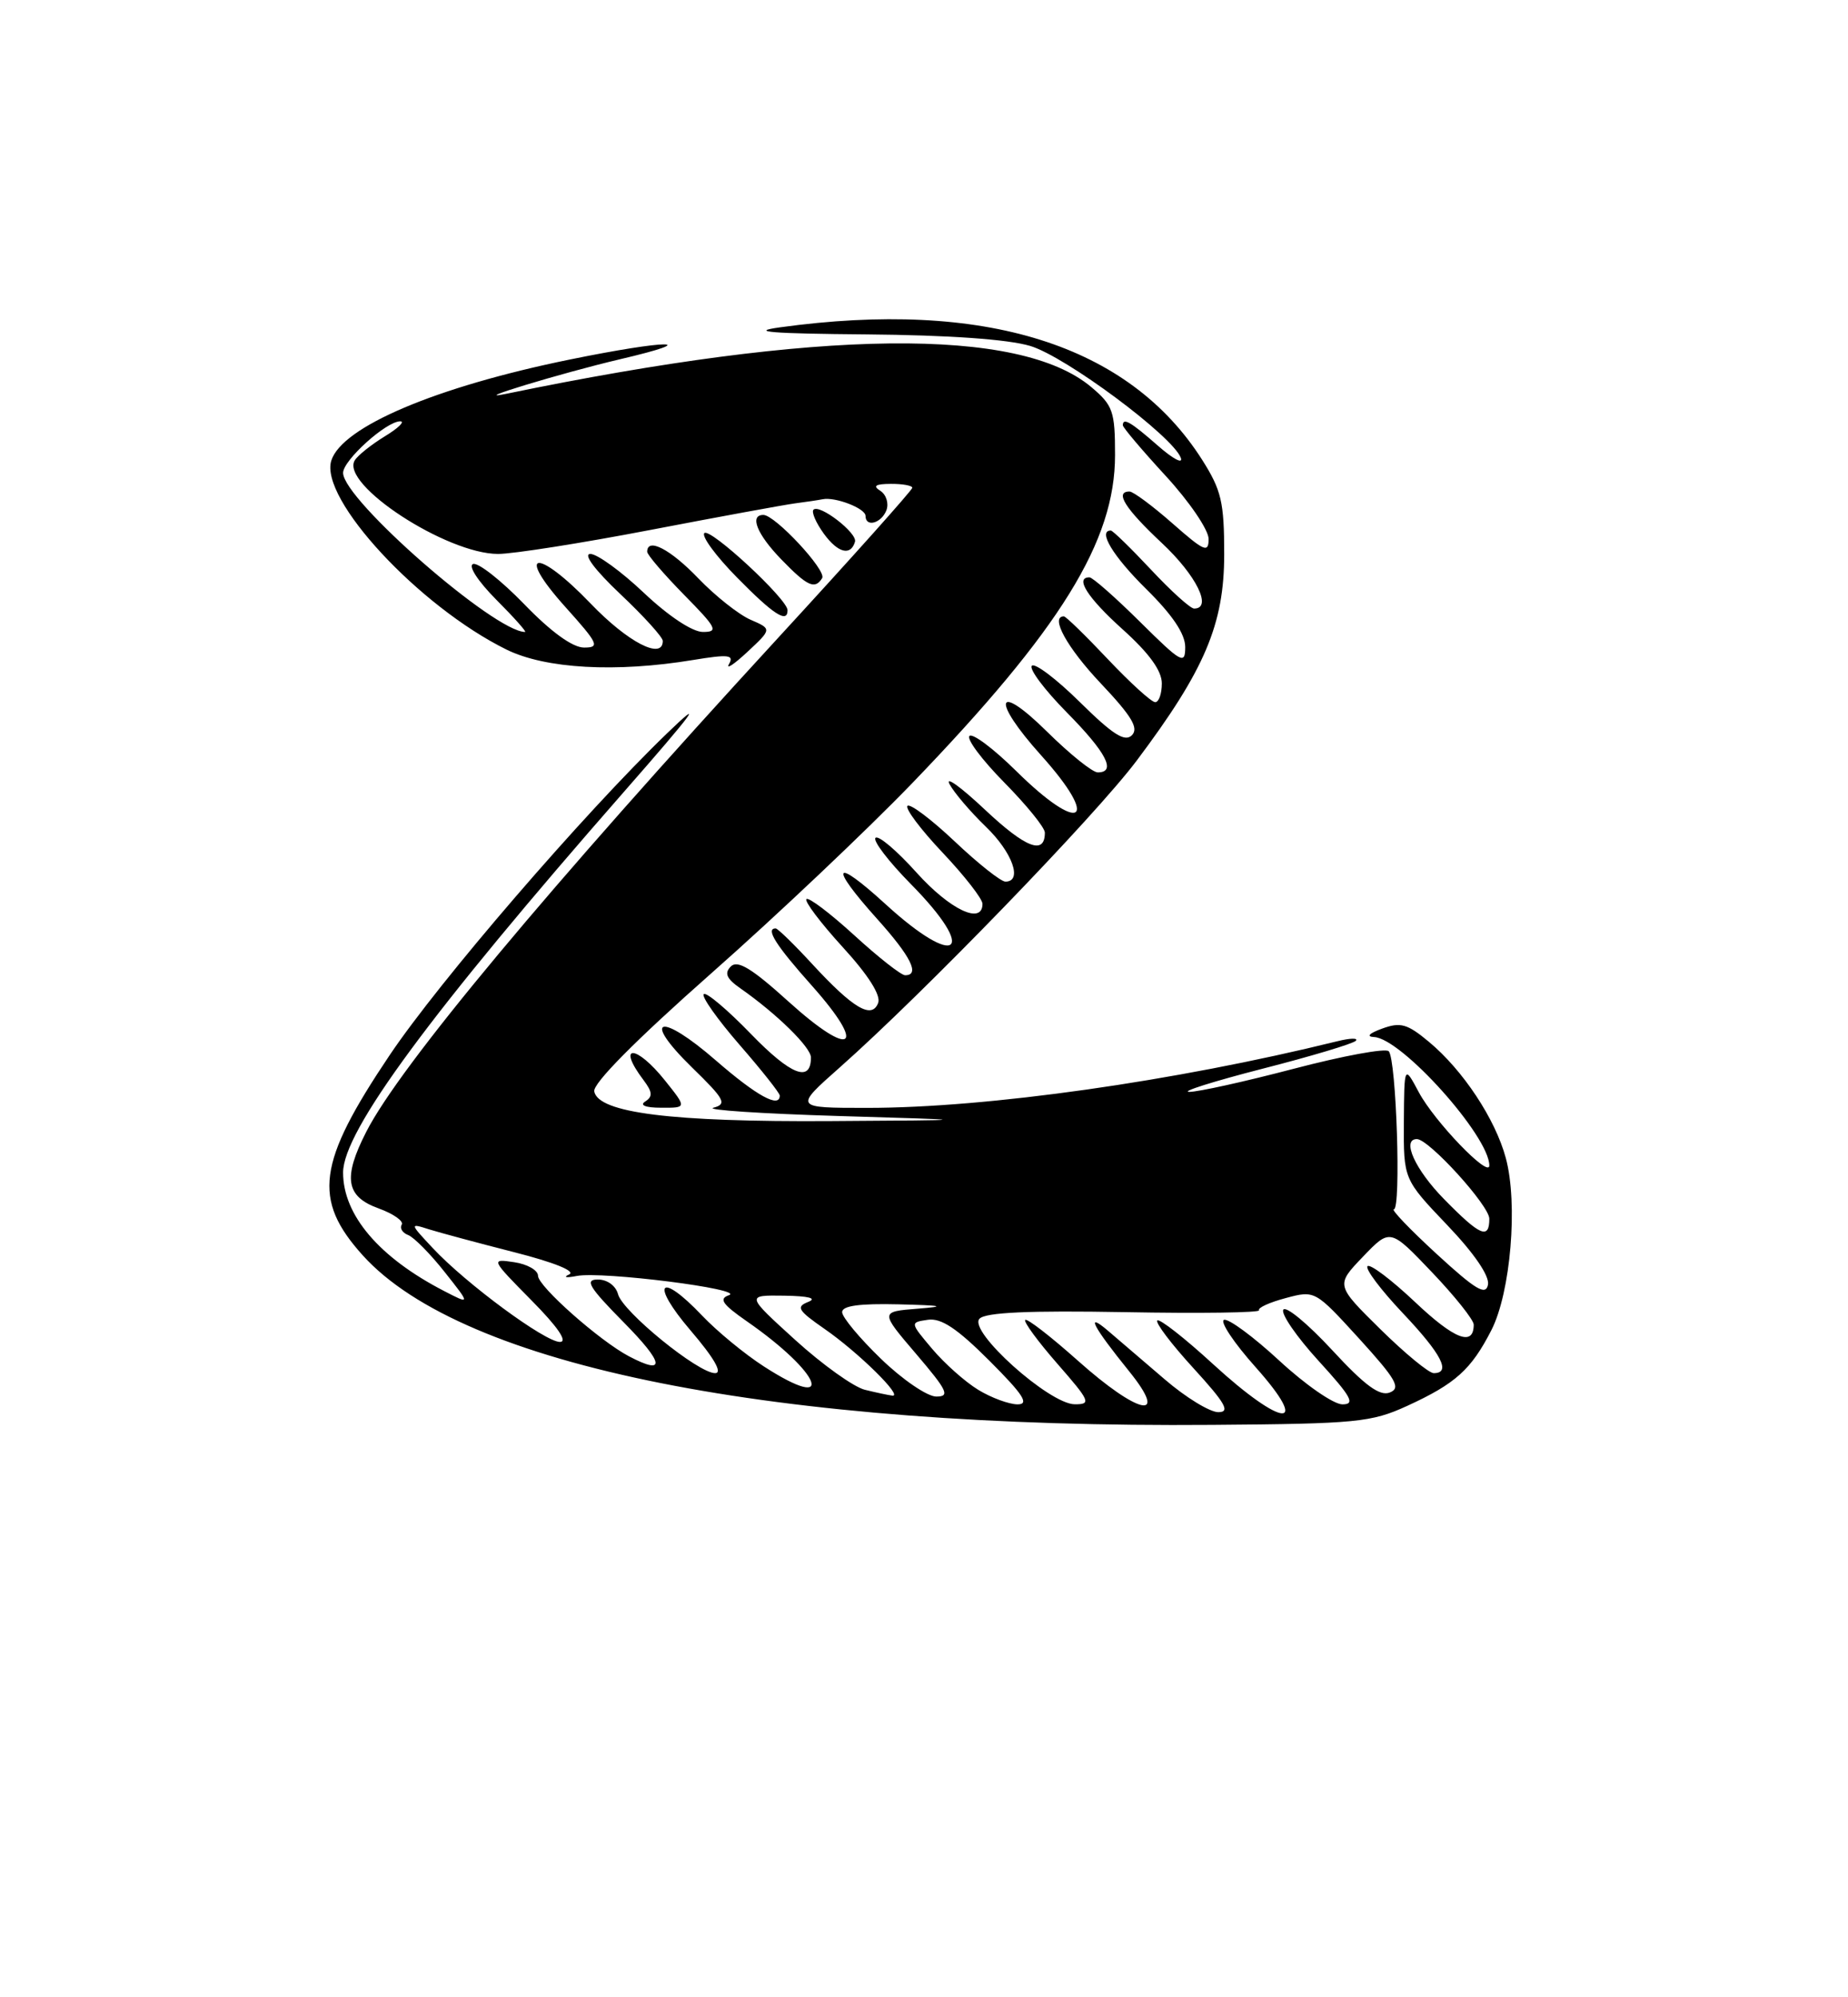 <?xml version="1.0" encoding="UTF-8" standalone="no"?>
<!DOCTYPE svg PUBLIC "-//W3C//DTD SVG 1.1//EN" "http://www.w3.org/Graphics/SVG/1.1/DTD/svg11.dtd" >
<svg xmlns="http://www.w3.org/2000/svg" xmlns:xlink="http://www.w3.org/1999/xlink" version="1.1" viewBox="0 0 237 256">
 <g >
 <path fill="currentColor"
d=" M 180.46 180.20 C 186.66 177.36 188.67 175.55 191.26 170.50 C 193.74 165.67 194.70 154.26 193.11 148.41 C 191.76 143.42 187.62 137.16 183.25 133.53 C 180.48 131.22 179.61 130.98 177.25 131.84 C 175.59 132.44 175.18 132.87 176.22 132.92 C 179.74 133.08 191.00 145.63 191.00 149.39 C 191.00 151.06 183.96 143.74 181.96 140.00 C 180.09 136.50 180.09 136.50 180.04 143.82 C 180.00 151.15 180.00 151.15 185.59 157.01 C 189.06 160.64 191.04 163.54 190.83 164.66 C 190.55 166.10 189.25 165.32 184.25 160.73 C 180.82 157.58 178.35 155.00 178.76 155.00 C 179.70 155.00 179.08 135.76 178.10 134.74 C 177.70 134.32 172.23 135.33 165.94 136.98 C 159.65 138.63 153.60 139.97 152.50 139.95 C 151.40 139.93 155.62 138.60 161.88 136.99 C 168.14 135.39 173.54 133.77 173.88 133.40 C 174.22 133.02 173.15 133.05 171.50 133.46 C 150.64 138.60 126.66 142.00 111.18 142.00 C 101.84 142.00 101.84 142.00 107.67 136.84 C 118.41 127.34 140.46 104.57 145.77 97.50 C 154.52 85.86 157.00 80.01 157.00 71.04 C 157.00 64.36 156.64 62.83 154.18 58.95 C 144.78 44.16 126.21 38.34 100.00 41.96 C 95.95 42.52 98.88 42.76 111.09 42.86 C 121.66 42.95 129.29 43.49 132.12 44.34 C 136.67 45.70 150.35 55.87 151.43 58.67 C 151.76 59.53 150.43 58.83 148.48 57.11 C 145.01 54.07 144.00 53.48 144.00 54.51 C 144.00 54.79 146.47 57.71 149.50 61.00 C 152.53 64.29 155.00 67.92 155.00 69.08 C 155.00 70.92 154.44 70.67 150.36 67.08 C 147.81 64.84 145.33 63.00 144.86 63.00 C 142.91 63.00 144.28 65.18 149.00 69.60 C 153.44 73.75 155.53 78.00 153.14 78.00 C 152.66 78.00 150.17 75.75 147.60 73.00 C 145.02 70.25 142.71 68.00 142.46 68.00 C 140.74 68.00 142.75 71.31 147.00 75.50 C 150.36 78.81 152.00 81.25 152.00 82.93 C 152.00 85.24 151.53 84.98 146.22 79.72 C 143.04 76.57 140.12 74.00 139.72 74.00 C 137.80 74.00 139.47 76.62 144.00 80.69 C 147.37 83.72 149.00 85.97 149.00 87.59 C 149.00 88.92 148.62 90.00 148.15 90.00 C 147.67 90.00 144.95 87.52 142.09 84.50 C 139.23 81.47 136.69 79.00 136.44 79.00 C 134.63 79.00 136.84 83.01 141.17 87.59 C 145.14 91.79 146.07 93.33 145.16 94.24 C 144.26 95.14 142.72 94.16 138.52 90.02 C 135.51 87.05 132.73 84.94 132.33 85.33 C 131.94 85.73 133.95 88.41 136.81 91.31 C 141.90 96.46 143.21 99.00 140.78 99.00 C 140.11 99.00 137.19 96.65 134.28 93.78 C 127.70 87.28 127.08 89.65 133.50 96.79 C 141.23 105.38 138.63 107.03 130.31 98.81 C 127.41 95.95 124.73 93.94 124.33 94.33 C 123.94 94.73 125.95 97.41 128.81 100.31 C 131.66 103.20 134.00 106.08 134.00 106.72 C 134.00 109.63 131.57 108.71 126.35 103.81 C 123.25 100.89 121.19 99.40 121.77 100.50 C 122.36 101.60 124.45 104.05 126.42 105.95 C 129.84 109.24 131.19 113.00 128.94 113.00 C 128.36 113.00 125.43 110.68 122.43 107.84 C 119.43 105.01 116.71 102.96 116.38 103.29 C 116.05 103.62 118.08 106.32 120.89 109.29 C 123.70 112.26 126.00 115.21 126.00 115.85 C 126.00 118.58 121.84 116.61 117.56 111.86 C 115.02 109.03 112.65 107.02 112.28 107.39 C 111.92 107.75 113.95 110.41 116.81 113.31 C 125.51 122.12 122.78 124.31 113.58 115.90 C 106.87 109.77 106.25 110.84 112.50 117.79 C 116.83 122.61 118.02 125.00 116.08 125.00 C 115.57 125.00 112.63 122.69 109.55 119.87 C 106.46 117.05 103.70 114.96 103.42 115.24 C 103.15 115.52 105.23 118.28 108.06 121.38 C 111.35 124.97 113.00 127.57 112.62 128.55 C 111.81 130.67 109.42 129.26 104.17 123.57 C 101.85 121.05 99.74 119.00 99.48 119.00 C 98.13 119.00 99.49 121.15 104.14 126.36 C 111.29 134.39 109.27 135.74 101.12 128.37 C 96.42 124.12 94.59 123.01 93.73 123.87 C 92.87 124.73 93.16 125.43 94.94 126.67 C 99.63 129.95 104.00 134.24 104.00 135.54 C 104.00 138.81 101.43 137.81 96.32 132.54 C 93.29 129.41 90.56 127.11 90.25 127.42 C 89.94 127.73 92.01 130.65 94.84 133.91 C 97.68 137.17 100.00 140.10 100.00 140.42 C 100.00 142.09 97.04 140.46 91.83 135.94 C 84.64 129.68 82.15 130.37 88.73 136.80 C 92.95 140.91 93.27 141.51 91.50 141.98 C 90.40 142.26 97.60 142.74 107.50 143.04 C 125.50 143.57 125.50 143.57 106.50 143.69 C 86.11 143.82 76.73 142.64 76.21 139.89 C 76.02 138.87 81.50 133.34 91.20 124.77 C 99.62 117.34 111.22 106.36 117.00 100.37 C 136.04 80.62 143.00 69.37 143.00 58.34 C 143.00 52.70 142.74 51.96 139.95 49.61 C 130.75 41.87 105.16 42.16 65.00 50.46 C 59.60 51.58 71.97 47.82 79.50 46.05 C 90.45 43.49 85.66 43.51 73.04 46.09 C 55.93 49.58 43.87 54.69 42.49 59.03 C 40.94 63.93 53.73 77.73 64.96 83.26 C 69.96 85.72 78.98 86.23 88.90 84.59 C 93.41 83.85 94.17 83.93 93.50 85.10 C 93.05 85.87 94.11 85.18 95.85 83.56 C 99.00 80.62 99.00 80.62 96.25 79.43 C 94.74 78.77 91.72 76.38 89.55 74.12 C 85.97 70.39 83.00 68.85 83.00 70.72 C 83.00 71.11 85.12 73.58 87.71 76.22 C 91.91 80.48 92.18 81.00 90.15 81.00 C 88.80 81.00 85.75 78.98 82.59 76.00 C 79.69 73.25 76.59 71.00 75.71 71.00 C 74.75 71.00 76.28 73.05 79.56 76.15 C 82.55 78.97 85.00 81.67 85.00 82.15 C 85.00 84.64 80.52 82.33 75.75 77.36 C 68.84 70.17 65.99 70.54 72.49 77.78 C 76.75 82.52 76.97 83.00 74.90 83.00 C 73.44 83.00 70.67 81.00 67.23 77.44 C 64.27 74.39 61.32 72.07 60.67 72.29 C 60.01 72.52 61.29 74.49 63.63 76.85 C 65.91 79.13 67.57 81.00 67.34 81.00 C 63.43 81.00 44.00 64.03 44.00 60.61 C 44.00 58.99 49.54 54.00 51.33 54.00 C 51.97 54.01 51.09 54.87 49.36 55.92 C 47.63 56.98 45.89 58.36 45.50 59.00 C 43.60 62.07 57.27 71.00 63.88 71.00 C 65.79 71.00 74.57 69.62 83.38 67.93 C 92.19 66.24 100.54 64.71 101.95 64.52 C 103.35 64.34 104.95 64.10 105.50 63.99 C 107.12 63.66 111.00 65.16 111.00 66.12 C 111.00 67.63 113.03 67.08 113.68 65.40 C 114.01 64.52 113.66 63.40 112.90 62.91 C 111.89 62.28 112.27 62.03 114.25 62.02 C 115.76 62.01 117.00 62.24 117.00 62.52 C 117.00 62.81 109.24 71.49 99.75 81.80 C 70.39 113.72 51.26 136.64 46.97 145.07 C 43.96 150.95 44.35 153.36 48.52 154.87 C 50.45 155.57 51.80 156.51 51.52 156.97 C 51.24 157.42 51.61 158.02 52.35 158.30 C 53.09 158.59 55.19 160.71 57.02 163.03 C 60.35 167.23 60.35 167.23 56.93 165.46 C 48.62 161.17 44.00 155.74 44.00 150.29 C 44.00 144.99 55.21 129.80 80.01 101.50 C 89.07 91.17 90.51 89.20 85.54 94.00 C 74.75 104.41 56.34 125.76 49.96 135.26 C 40.68 149.07 40.06 153.74 46.53 160.91 C 59.39 175.14 99.23 183.08 155.50 182.63 C 174.00 182.49 175.87 182.30 180.46 180.20 Z  M 85.29 138.50 C 81.57 133.84 79.01 133.78 82.53 138.44 C 83.68 139.97 83.73 140.55 82.75 141.18 C 81.99 141.66 82.78 141.98 84.79 141.98 C 88.09 142.00 88.09 142.00 85.29 138.50 Z  M 101.00 78.21 C 101.00 76.80 91.07 67.60 90.33 68.33 C 89.94 68.73 91.83 71.29 94.52 74.02 C 99.20 78.78 101.00 79.94 101.00 78.21 Z  M 105.44 74.10 C 106.04 73.13 99.40 66.00 97.90 66.00 C 96.08 66.00 97.08 68.49 100.20 71.70 C 103.54 75.15 104.51 75.60 105.44 74.10 Z  M 109.65 69.44 C 109.98 68.33 105.10 64.56 104.33 65.33 C 104.04 65.62 104.64 67.00 105.65 68.40 C 107.46 70.88 109.10 71.30 109.65 69.44 Z  M 149.39 176.81 C 146.70 174.51 143.41 171.70 142.09 170.56 C 139.12 168.03 140.18 170.04 144.80 175.75 C 150.01 182.19 146.03 181.36 138.20 174.37 C 134.74 171.29 131.72 168.95 131.48 169.18 C 131.25 169.41 133.11 171.94 135.61 174.80 C 139.81 179.60 139.98 180.00 137.83 179.99 C 134.56 179.97 124.10 170.58 125.62 169.02 C 126.40 168.21 131.96 167.96 144.27 168.18 C 153.92 168.36 161.66 168.25 161.47 167.94 C 161.27 167.63 162.81 166.93 164.88 166.38 C 168.64 165.37 168.66 165.39 174.31 171.58 C 179.07 176.81 179.69 177.91 178.24 178.48 C 176.95 178.99 175.04 177.59 170.84 173.04 C 167.72 169.67 164.91 167.34 164.58 167.87 C 164.26 168.40 166.29 171.34 169.09 174.41 C 173.32 179.04 173.85 180.00 172.16 180.00 C 171.03 180.00 167.40 177.48 164.08 174.41 C 160.76 171.34 157.56 168.98 156.98 169.17 C 156.41 169.36 158.23 172.11 161.05 175.26 C 168.22 183.31 164.52 183.04 155.60 174.87 C 151.93 171.50 148.69 168.97 148.42 169.25 C 148.14 169.52 150.23 172.28 153.06 175.37 C 157.18 179.88 157.81 181.00 156.24 181.00 C 155.16 181.00 152.08 179.12 149.39 176.81 Z  M 125.46 178.14 C 123.78 177.12 121.13 174.76 119.55 172.89 C 116.69 169.50 116.69 169.50 119.00 169.16 C 120.70 168.91 122.75 170.27 126.89 174.41 C 131.26 178.78 132.04 180.00 130.49 180.00 C 129.40 179.99 127.13 179.16 125.46 178.14 Z  M 110.91 178.13 C 109.49 177.78 105.47 174.91 101.99 171.75 C 95.66 166.00 95.66 166.00 100.58 166.07 C 103.71 166.12 104.83 166.40 103.65 166.87 C 102.05 167.50 102.33 167.96 105.73 170.32 C 110.07 173.32 115.91 179.07 114.44 178.88 C 113.92 178.82 112.33 178.48 110.91 178.13 Z  M 113.00 174.18 C 110.25 171.53 108.00 168.83 108.00 168.18 C 108.00 167.36 110.23 167.06 115.25 167.18 C 120.91 167.32 121.45 167.44 117.68 167.74 C 112.86 168.12 112.86 168.12 117.51 173.56 C 121.51 178.25 121.87 179.00 120.07 179.00 C 118.93 179.00 115.74 176.83 113.00 174.18 Z  M 97.95 175.13 C 95.50 173.55 91.95 170.63 90.05 168.63 C 84.57 162.86 83.33 164.40 88.54 170.50 C 91.59 174.06 92.70 176.00 91.71 176.00 C 89.53 176.00 79.85 168.12 79.26 165.88 C 78.97 164.79 77.88 164.00 76.67 164.00 C 74.94 164.00 75.53 164.97 80.00 169.50 C 85.18 174.74 85.43 176.34 80.68 173.85 C 76.92 171.88 69.00 164.87 69.00 163.52 C 69.00 162.81 67.63 162.03 65.95 161.78 C 62.92 161.33 62.93 161.37 68.16 166.67 C 71.53 170.07 72.85 172.00 71.81 172.00 C 69.90 172.00 59.76 164.53 55.50 159.97 C 52.53 156.80 52.53 156.77 55.00 157.56 C 56.38 157.99 61.32 159.32 65.99 160.51 C 71.09 161.81 73.88 162.94 72.99 163.35 C 72.17 163.72 72.62 163.81 73.99 163.54 C 77.24 162.92 95.65 165.25 93.48 166.01 C 92.16 166.47 92.63 167.16 95.73 169.32 C 105.39 176.01 107.37 181.21 97.95 175.13 Z  M 177.02 170.36 C 171.30 164.72 171.30 164.72 174.79 161.08 C 178.28 157.44 178.28 157.44 183.64 163.06 C 186.59 166.15 189.00 169.18 189.00 169.78 C 189.00 172.62 186.54 171.68 181.49 166.90 C 178.46 164.04 175.71 161.96 175.38 162.29 C 175.05 162.62 177.08 165.32 179.89 168.29 C 184.89 173.57 186.14 176.00 183.87 176.00 C 183.25 176.00 180.17 173.46 177.02 170.36 Z  M 185.21 153.71 C 181.48 149.92 179.71 146.00 181.71 146.00 C 183.25 146.00 191.00 154.52 191.00 156.21 C 191.00 158.92 189.82 158.41 185.21 153.71 Z "/>
</g>
</svg>